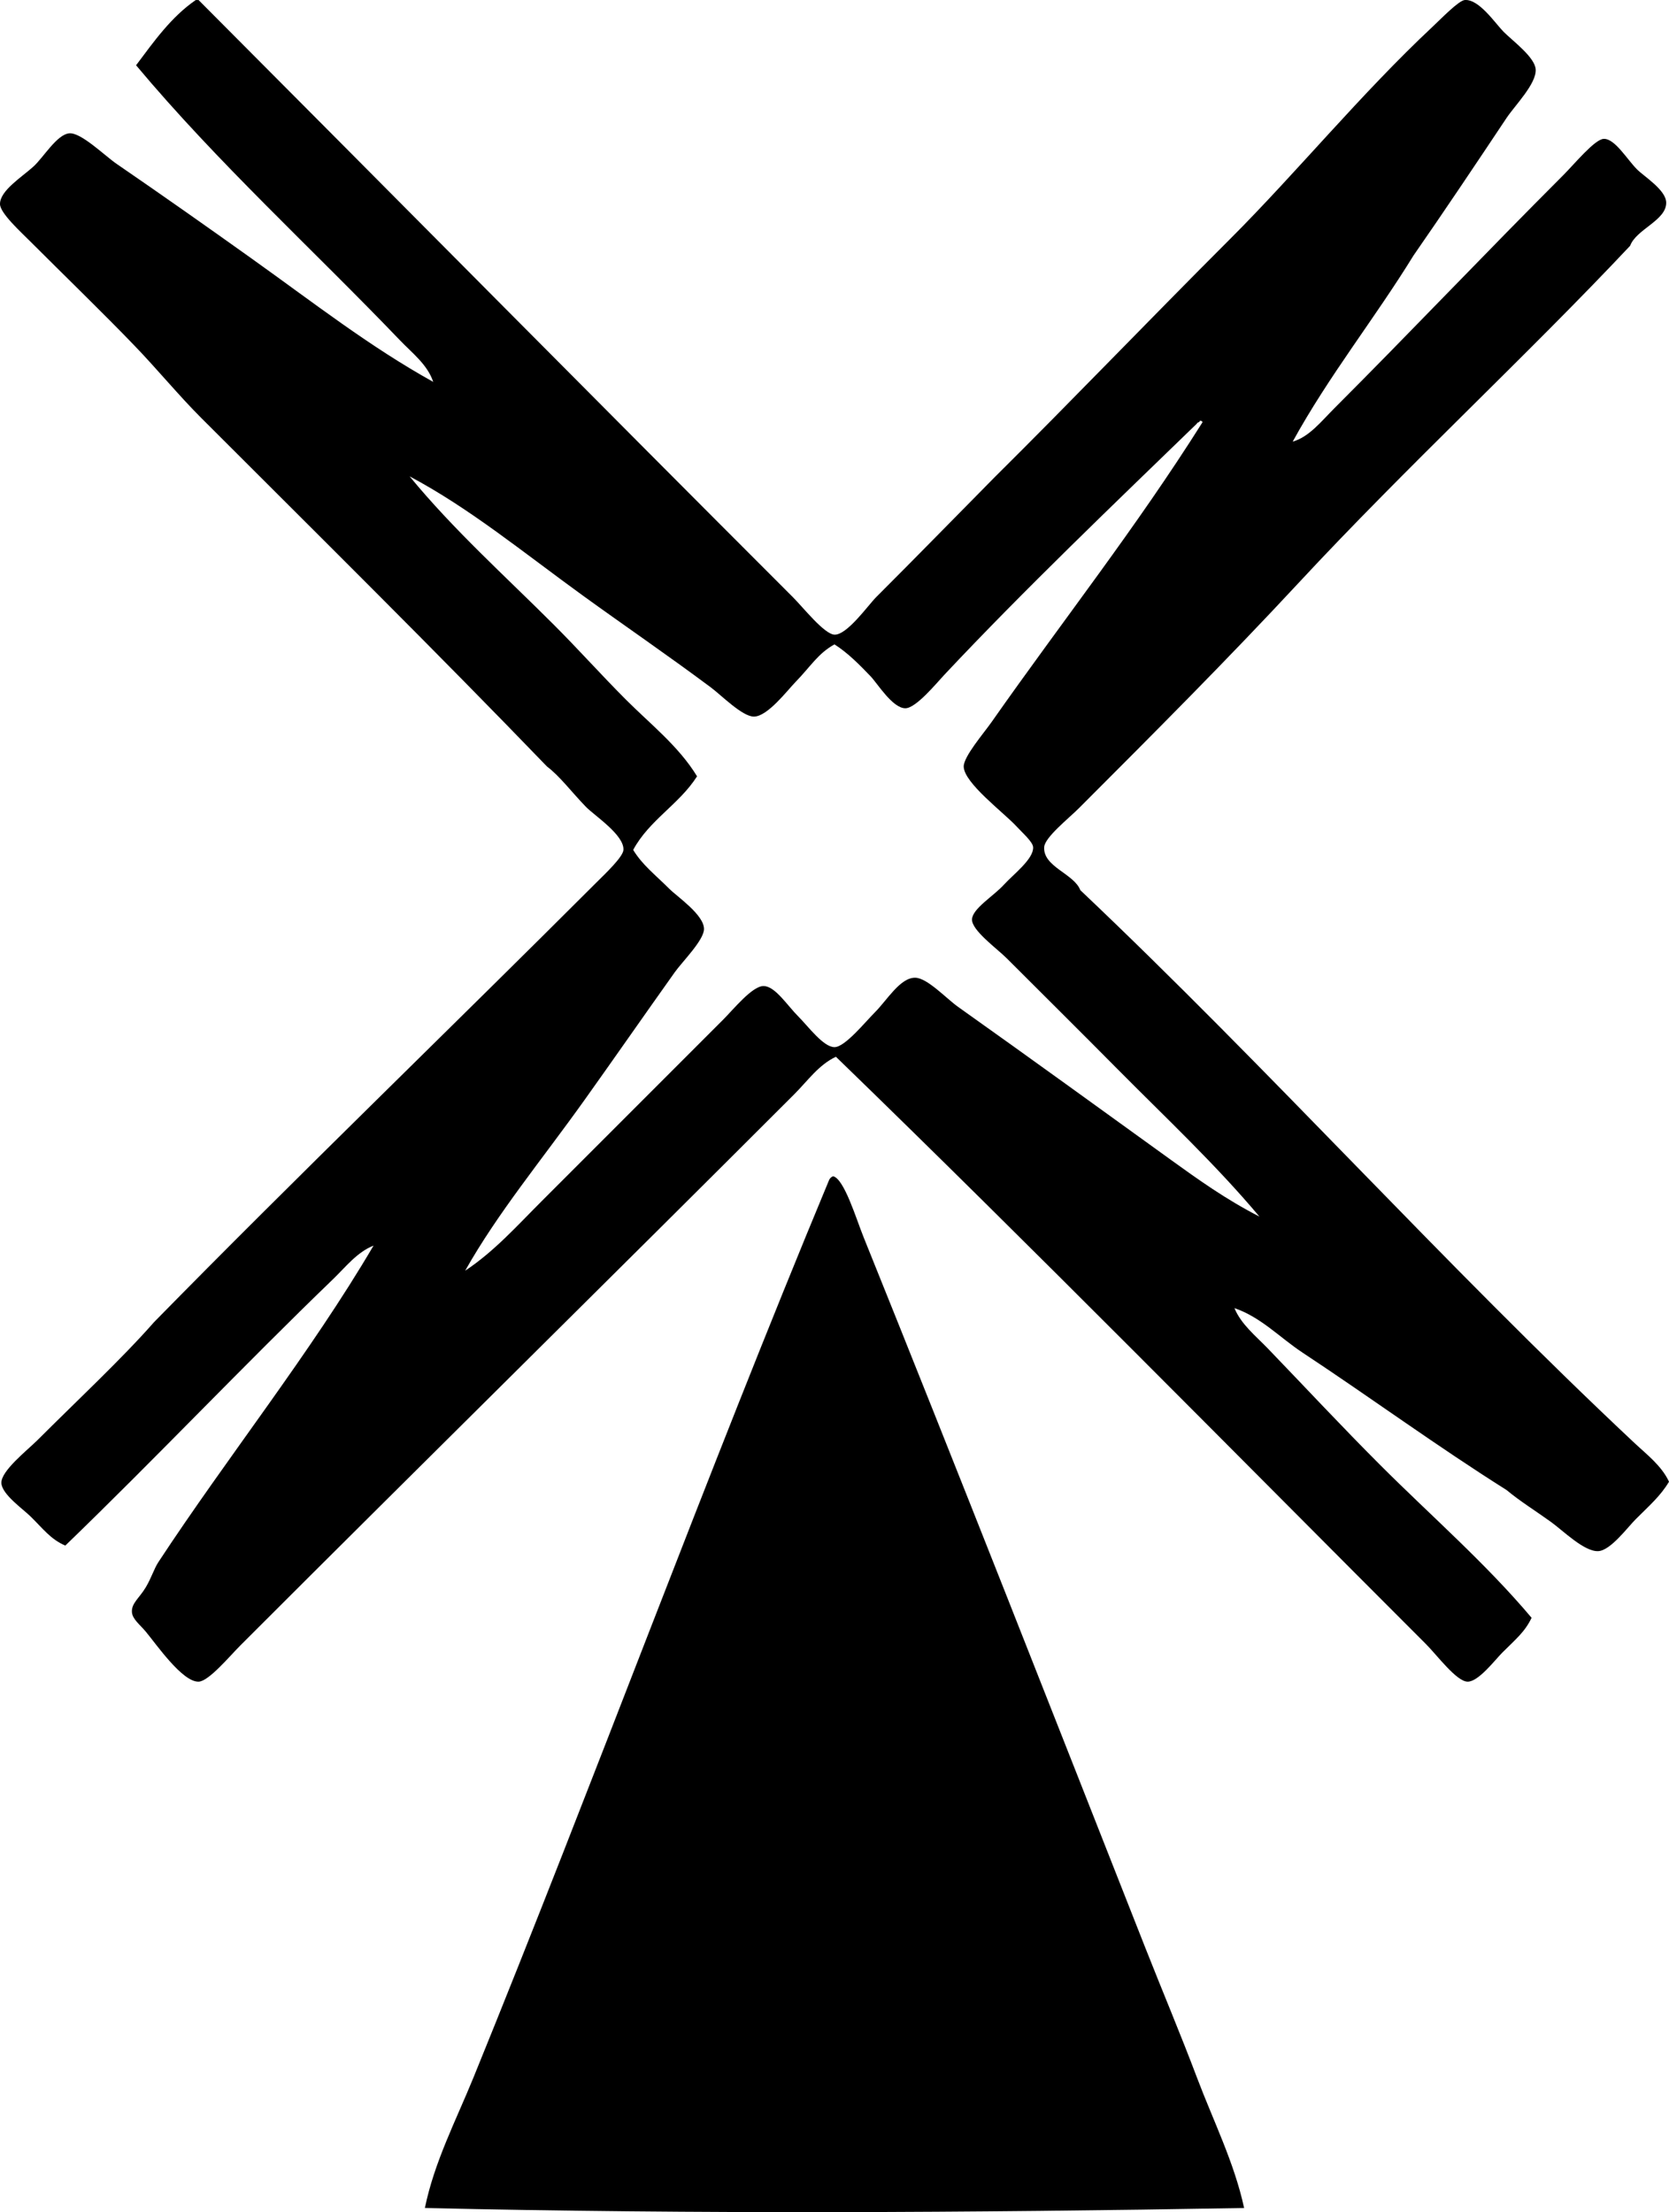 <?xml version="1.0" encoding="iso-8859-1"?>
<!-- Generator: Adobe Illustrator 19.2.0, SVG Export Plug-In . SVG Version: 6.00 Build 0)  -->
<svg version="1.1" xmlns="http://www.w3.org/2000/svg" xmlns:xlink="http://www.w3.org/1999/xlink" x="0px" y="0px"
	 viewBox="0 0 60.537 80.229" style="enable-background:new 0 0 60.537 80.229;" xml:space="preserve">
<g id="Neukollner_x5F_Olmuhle">
	<path style="fill-rule:evenodd;clip-rule:evenodd;" d="M7.101,0.001c0.034,0,0.067,0,0.101,0
		c6.997,7.02,14.377,14.478,21.556,21.656c0.386,0.386,1.141,1.348,1.511,1.36c0.459,0.015,1.219-1.068,1.511-1.36
		c1.472-1.472,2.812-2.845,4.28-4.332c2.775-2.752,5.564-5.665,8.562-8.662c2.415-2.414,4.743-5.264,7.353-7.706
		c0.302-0.283,0.938-0.943,1.158-0.957c0.52-0.034,1.101,0.848,1.41,1.158c0.339,0.338,1.131,0.919,1.159,1.36
		c0.032,0.517-0.755,1.307-1.059,1.763c-1.108,1.663-2.285,3.42-3.373,4.986c-1.414,2.297-3.066,4.354-4.382,6.749
		c0.596-0.167,1.046-0.745,1.511-1.209c2.756-2.756,5.447-5.598,8.31-8.461c0.394-0.394,1.137-1.299,1.461-1.31
		c0.405-0.013,0.847,0.747,1.208,1.108c0.262,0.262,1.057,0.749,1.058,1.209c0.002,0.644-1.087,0.959-1.309,1.561
		c-3.758,3.997-8.101,8.002-12.037,12.239c-2.577,2.773-5.195,5.396-7.957,8.159c-0.376,0.376-1.237,1.056-1.259,1.41
		c-0.045,0.718,1.082,0.961,1.31,1.561c6.859,6.496,13.182,13.562,20.095,20.045c0.451,0.423,0.989,0.83,1.259,1.41
		c-0.315,0.524-0.71,0.862-1.208,1.36c-0.297,0.296-0.913,1.137-1.36,1.158c-0.508,0.025-1.279-0.747-1.712-1.058
		c-0.604-0.433-1.118-0.748-1.612-1.158c-2.534-1.596-4.897-3.33-7.403-4.986c-0.821-0.542-1.51-1.286-2.468-1.612
		c0.242,0.588,0.778,1.014,1.208,1.46c1.336,1.387,2.685,2.836,4.08,4.231c1.842,1.841,3.827,3.565,5.49,5.54
		c-0.238,0.507-0.588,0.79-1.058,1.259c-0.274,0.274-0.864,1.057-1.259,1.058c-0.402,0.001-1.117-0.966-1.511-1.36
		c-6.989-6.988-14.381-14.5-21.405-21.304c-0.626,0.293-1.026,0.875-1.511,1.36c-6.655,6.654-13.361,13.26-20.095,19.994
		c-0.383,0.383-1.144,1.3-1.511,1.31c-0.588,0.015-1.531-1.353-1.914-1.813c-0.208-0.25-0.485-0.454-0.503-0.705
		c-0.025-0.328,0.269-0.512,0.503-0.907c0.201-0.337,0.301-0.674,0.453-0.907c2.514-3.827,5.531-7.601,7.807-11.483
		c-0.595,0.235-1.012,0.776-1.46,1.209c-3.237,3.118-6.457,6.521-9.72,9.67C1.84,55.83,1.56,55.441,1.108,54.998
		c-0.287-0.281-1.036-0.801-1.058-1.208c-0.023-0.441,0.934-1.186,1.31-1.561c1.405-1.405,3.059-2.947,4.23-4.281
		c5.086-5.188,10.765-10.665,16.066-15.965c0.295-0.294,0.942-0.903,0.957-1.159c0.032-0.544-1.054-1.245-1.36-1.561
		c-0.539-0.556-0.945-1.111-1.41-1.461c-4.076-4.227-8.307-8.407-12.541-12.641c-0.829-0.829-1.581-1.75-2.418-2.619
		c-1.16-1.205-2.45-2.45-3.777-3.777C0.754,8.411,0.006,7.734,0,7.404c-0.009-0.488,0.796-0.985,1.209-1.36
		C1.58,5.708,2.065,4.87,2.518,4.835c0.427-0.032,1.279,0.811,1.712,1.108c1.682,1.154,3.295,2.29,4.885,3.425
		c2.318,1.654,4.276,3.191,6.598,4.482c-0.206-0.628-0.769-1.051-1.208-1.511c-3.134-3.271-6.625-6.451-9.569-9.972
		C5.584,1.504,6.206,0.616,7.101,0.001z M43.414,15.362c-2.908,2.819-6.274,6.033-9.166,9.116c-0.286,0.304-1.025,1.21-1.411,1.209
		c-0.465-0.002-1.016-0.906-1.259-1.159c-0.411-0.427-0.82-0.845-1.31-1.158c-0.595,0.324-0.881,0.82-1.41,1.36
		c-0.292,0.297-1.013,1.256-1.511,1.259c-0.421,0.003-1.18-0.773-1.562-1.057c-1.563-1.166-3.182-2.273-4.633-3.324
		c-2.213-1.604-4.114-3.172-6.295-4.332c1.597,1.943,3.468,3.619,5.238,5.389c0.89,0.89,1.729,1.83,2.619,2.72
		c0.881,0.881,1.908,1.684,2.569,2.77c-0.646,1.016-1.736,1.588-2.317,2.669c0.345,0.558,0.783,0.884,1.31,1.41
		c0.286,0.286,1.264,0.946,1.259,1.461c-0.004,0.406-0.787,1.181-1.058,1.562c-1.132,1.591-2.234,3.177-3.274,4.634
		c-1.57,2.2-3.142,4.085-4.331,6.194c1.057-0.7,1.899-1.647,2.771-2.518c2.193-2.193,4.409-4.409,6.597-6.598
		c0.364-0.363,1.051-1.219,1.461-1.208c0.419,0.01,0.847,0.695,1.259,1.108c0.356,0.356,0.906,1.11,1.31,1.108
		c0.377-0.002,1.104-0.903,1.46-1.259c0.446-0.446,0.916-1.26,1.46-1.259c0.441,0.001,1.133,0.754,1.562,1.058
		c2.691,1.91,5.167,3.708,7.706,5.539c0.993,0.716,2.009,1.445,3.223,2.066c-1.607-1.912-3.36-3.545-5.187-5.389
		c-1.317-1.33-2.643-2.643-3.979-3.979c-0.358-0.358-1.273-1.012-1.259-1.411c0.014-0.391,0.778-0.841,1.159-1.259
		c0.344-0.378,1.083-0.933,1.058-1.36c-0.012-0.192-0.373-0.505-0.604-0.755c-0.46-0.499-1.902-1.571-1.914-2.166
		c-0.007-0.363,0.728-1.212,1.007-1.611c2.657-3.785,5.218-7.015,7.655-10.879c-0.011-0.039-0.042-0.058-0.101-0.05
		C43.514,15.328,43.426,15.307,43.414,15.362z"/>
	<path style="fill-rule:evenodd;clip-rule:evenodd;" d="M30.218,42.659c0.405,0.097,0.837,1.546,1.108,2.216
		c3.457,8.569,6.824,17.162,10.224,25.786c0.62,1.571,1.271,3.113,1.864,4.684c0.593,1.571,1.359,3.096,1.712,4.734
		c-9.907,0.171-19.83,0.227-29.715,0c0.34-1.666,1.133-3.188,1.763-4.734c4.394-10.786,8.415-21.78,12.893-32.535
		C30.095,42.737,30.146,42.687,30.218,42.659z"/>
</g>
<g id="Layer_1">
</g>
</svg>
